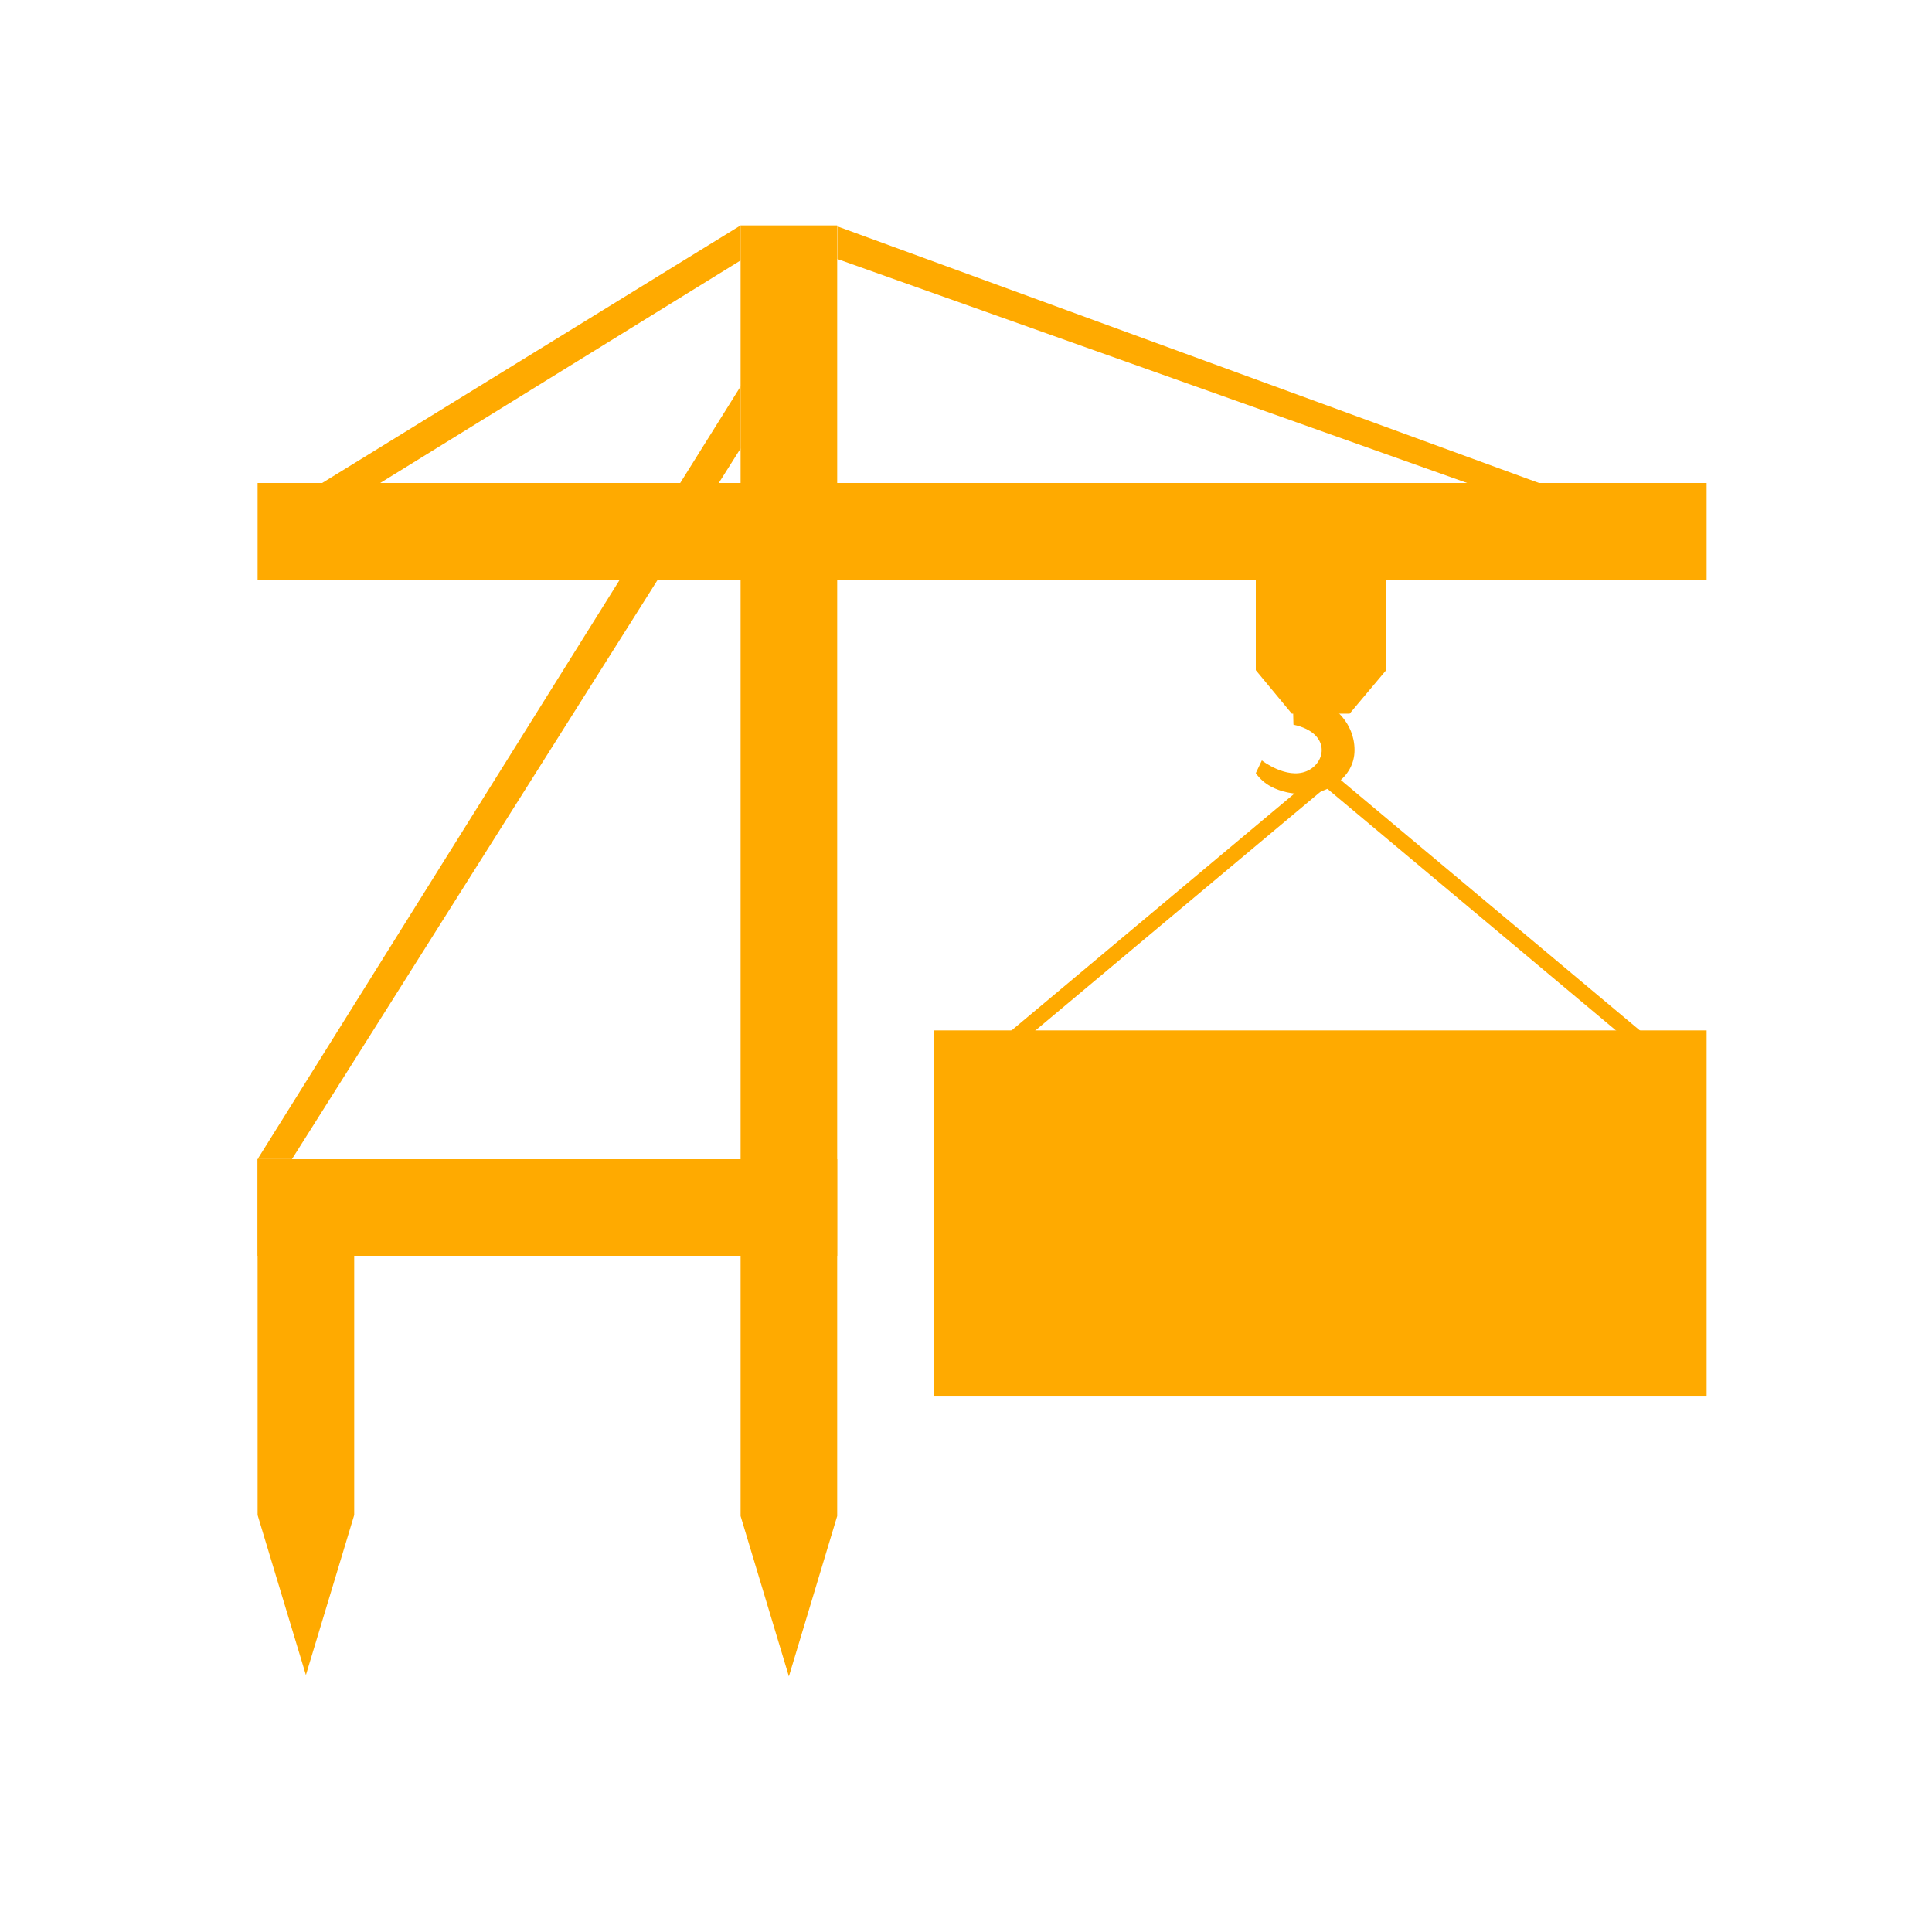 <?xml version="1.0" encoding="UTF-8"?>
<svg width="60px" height="60px" viewBox="0 0 60 60" version="1.1" xmlns="http://www.w3.org/2000/svg" xmlns:xlink="http://www.w3.org/1999/xlink">
    <!-- Generator: Sketch 52.6 (67491) - http://www.bohemiancoding.com/sketch -->
    <title>OnloadLightOrange</title>
    <desc>Created with Sketch.</desc>
    <g id="OnloadLightOrange" stroke="none" stroke-width="1" fill="none" fill-rule="evenodd">
        <g id="Page-1" transform="translate(8, 7)" fill="#FFAA00">
            <polygon id="Fill-1" points="21 36.369 45 36.369 45 25 21 25"></polygon>
            <polygon id="Fill-2" points="43.342 25.349 42.971 25.66 33 17.311 33.372 17"></polygon>
            <polygon id="Fill-3" points="23.371 25.659 23 25.348 32.97 17 33.341 17.31"></polygon>
            <polygon id="Fill-3" points="3.803 8.003 2 8.003 15 0 15 1.088"></polygon>
            <polygon id="Fill-3" points="39.864 8.025 37.635 8.025 18.006 1.044 18.006 0.03"></polygon>
            <polygon id="Fill-3" points="1.067 28.997 0 28.997 15 5 15 6.927"></polygon>
            <polygon id="Fill-4" points="31 11 31 13.813 32.118 15.163 33.914 15.163 35.048 13.813 35.048 11"></polygon>
            <path d="M33.347,14 L33.347,14.957 C33.347,14.957 34.066,15.401 34.066,16.295 C34.066,17.19 33.149,17.657 32.57,17.657 C32.57,17.657 31.501,17.741 31,17.01 L31.188,16.616 C31.188,16.616 31.946,17.207 32.57,16.953 C33.193,16.7 33.343,15.759 32.169,15.506 L32.133,14 L33.347,14 Z" id="Fill-5"></path>
        </g>
        <rect id="Rectangle-9" fill="#FFAA00" x="8" y="15" width="45" height="3"></rect>
        <polygon id="Rectangle-9" fill="#FFAA00" points="23 7 26 7 26 47.083 24.5 52.062 23 47.083"></polygon>
        <polygon id="Rectangle-9-Copy" fill="#FFAA00" points="8 36 11 36 11 47.052 9.5 52.02 8 47.052"></polygon>
        <polygon id="Rectangle-9-Copy-2" fill="#FFAA00" points="8 36 26 36 26 39 8 39"></polygon>
    </g>
</svg>